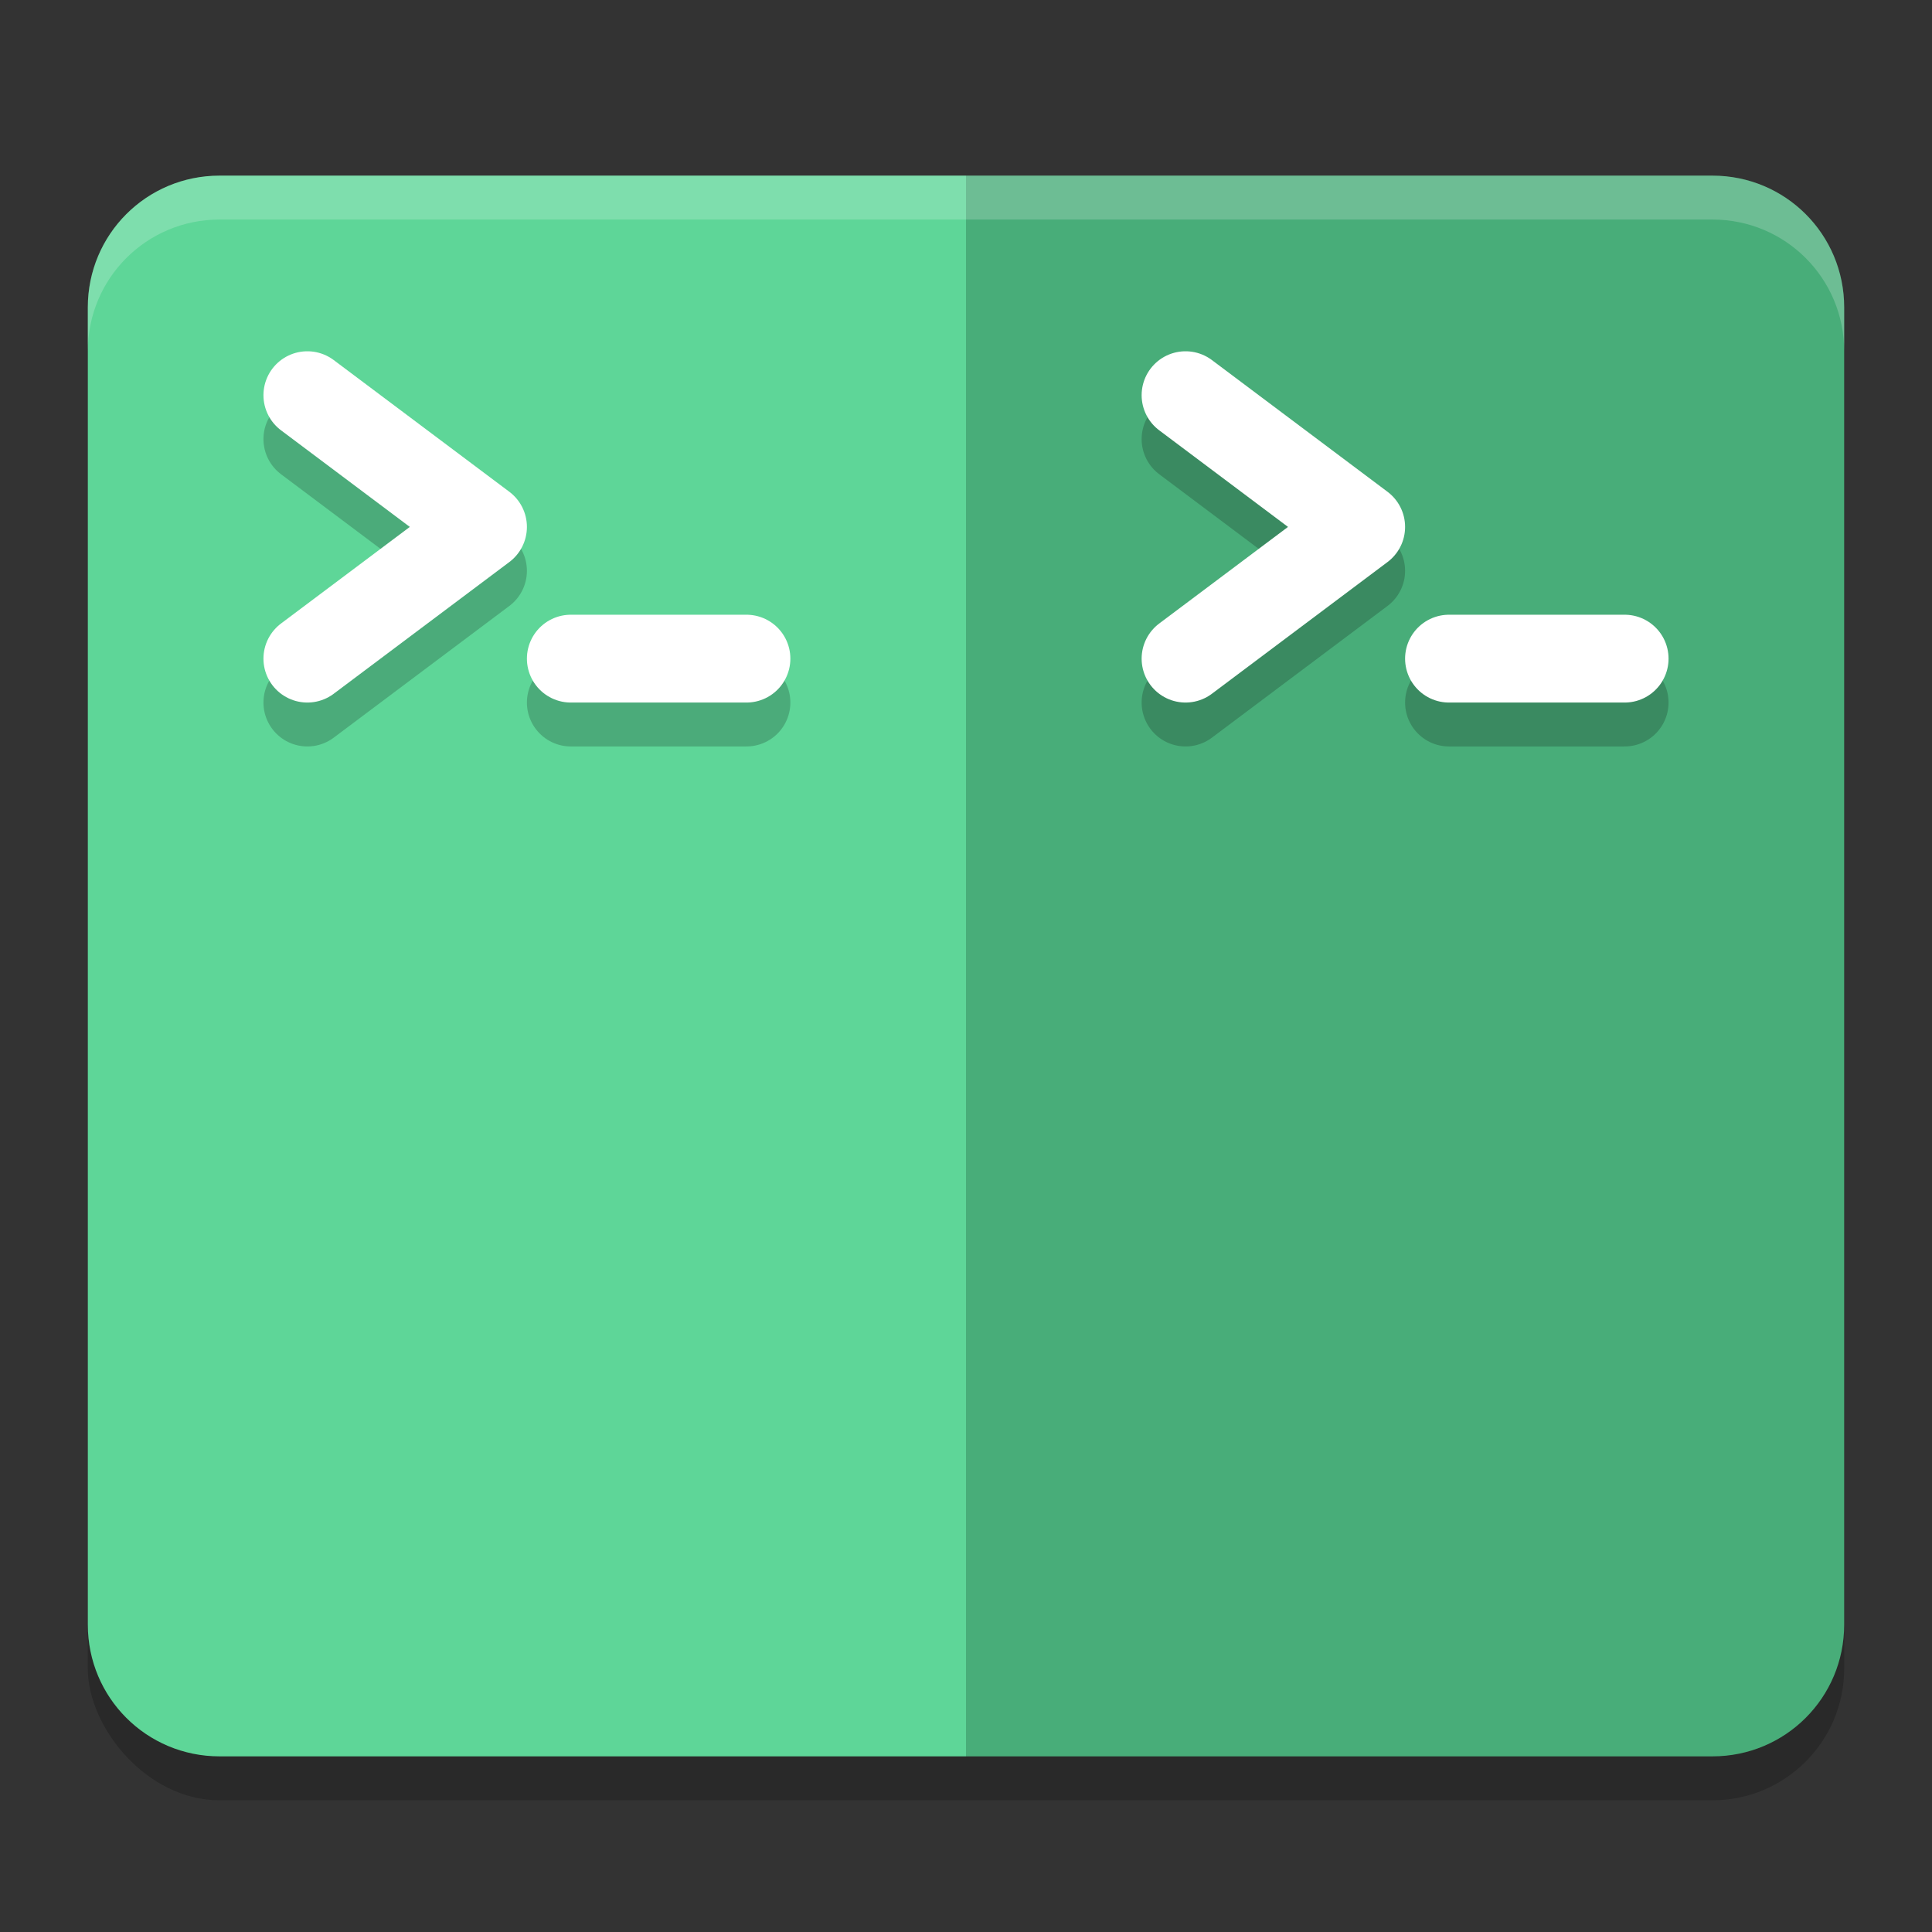 <svg xmlns="http://www.w3.org/2000/svg" width="22" height="22" version="1"><rect width="100%" height="100%" fill="#333333" stroke="none"/><defs>
<linearGradient id="ucPurpleBlue" x1="0%" y1="0%" x2="100%" y2="100%">
  <stop offset="0%" style="stop-color:#B794F4;stop-opacity:1"/>
  <stop offset="100%" style="stop-color:#4299E1;stop-opacity:1"/>
</linearGradient>
</defs>
 <rect style="opacity:0.2" width="20" height="18" x="1" y="2.5" rx="1.5" ry="1.5"/>
 <path style="fill:#5ed698" d="M 11,2 V 20 H 2.5 C 1.669,20 1,19.331 1,18.5 V 3.5 C 1,2.669 1.669,2 2.5,2 Z"/>
 <path style="fill:#48ad79" d="m 11,2 v 18 h 8.5 C 20.331,20 21,19.331 21,18.5 V 3.5 C 21,2.669 20.331,2 19.5,2 Z"/>
 <path style="opacity:0.2;fill:none;stroke:#000000;stroke-linecap:round;stroke-linejoin:round" d="m 3.5,5 2,1.5 -2,1.5"/>
 <path style="fill:none;stroke:#ffffff;stroke-linecap:round;stroke-linejoin:round" d="m 3.5,4.5 2,1.5 -2,1.5"/>
 <path style="opacity:0.2;fill:none;stroke:#000000;stroke-linecap:round;stroke-linejoin:round" d="m 6.5,8 h 2"/>
 <path style="fill:none;stroke:#ffffff;stroke-linecap:round;stroke-linejoin:round" d="m 6.5,7.5 h 2"/>
 <path style="opacity:0.2;fill:#ffffff" d="M 2.5,2 C 1.669,2 1,2.669 1,3.5 V 4 C 1,3.169 1.669,2.5 2.5,2.5 h 17 C 20.331,2.5 21,3.169 21,4 V 3.5 C 21,2.669 20.331,2 19.5,2 Z"/>
 <path style="opacity:0.2;fill:none;stroke:#000000;stroke-linecap:round;stroke-linejoin:round" d="m 13.5,5 2,1.5 -2,1.5"/>
 <path style="fill:none;stroke:#ffffff;stroke-linecap:round;stroke-linejoin:round" d="m 13.5,4.5 2,1.5 -2,1.5"/>
 <path style="opacity:0.2;fill:none;stroke:#000000;stroke-linecap:round;stroke-linejoin:round" d="m 16.5,8 h 2"/>
 <path style="fill:none;stroke:#ffffff;stroke-linecap:round;stroke-linejoin:round" d="m 16.5,7.5 h 2"/>
</svg>
